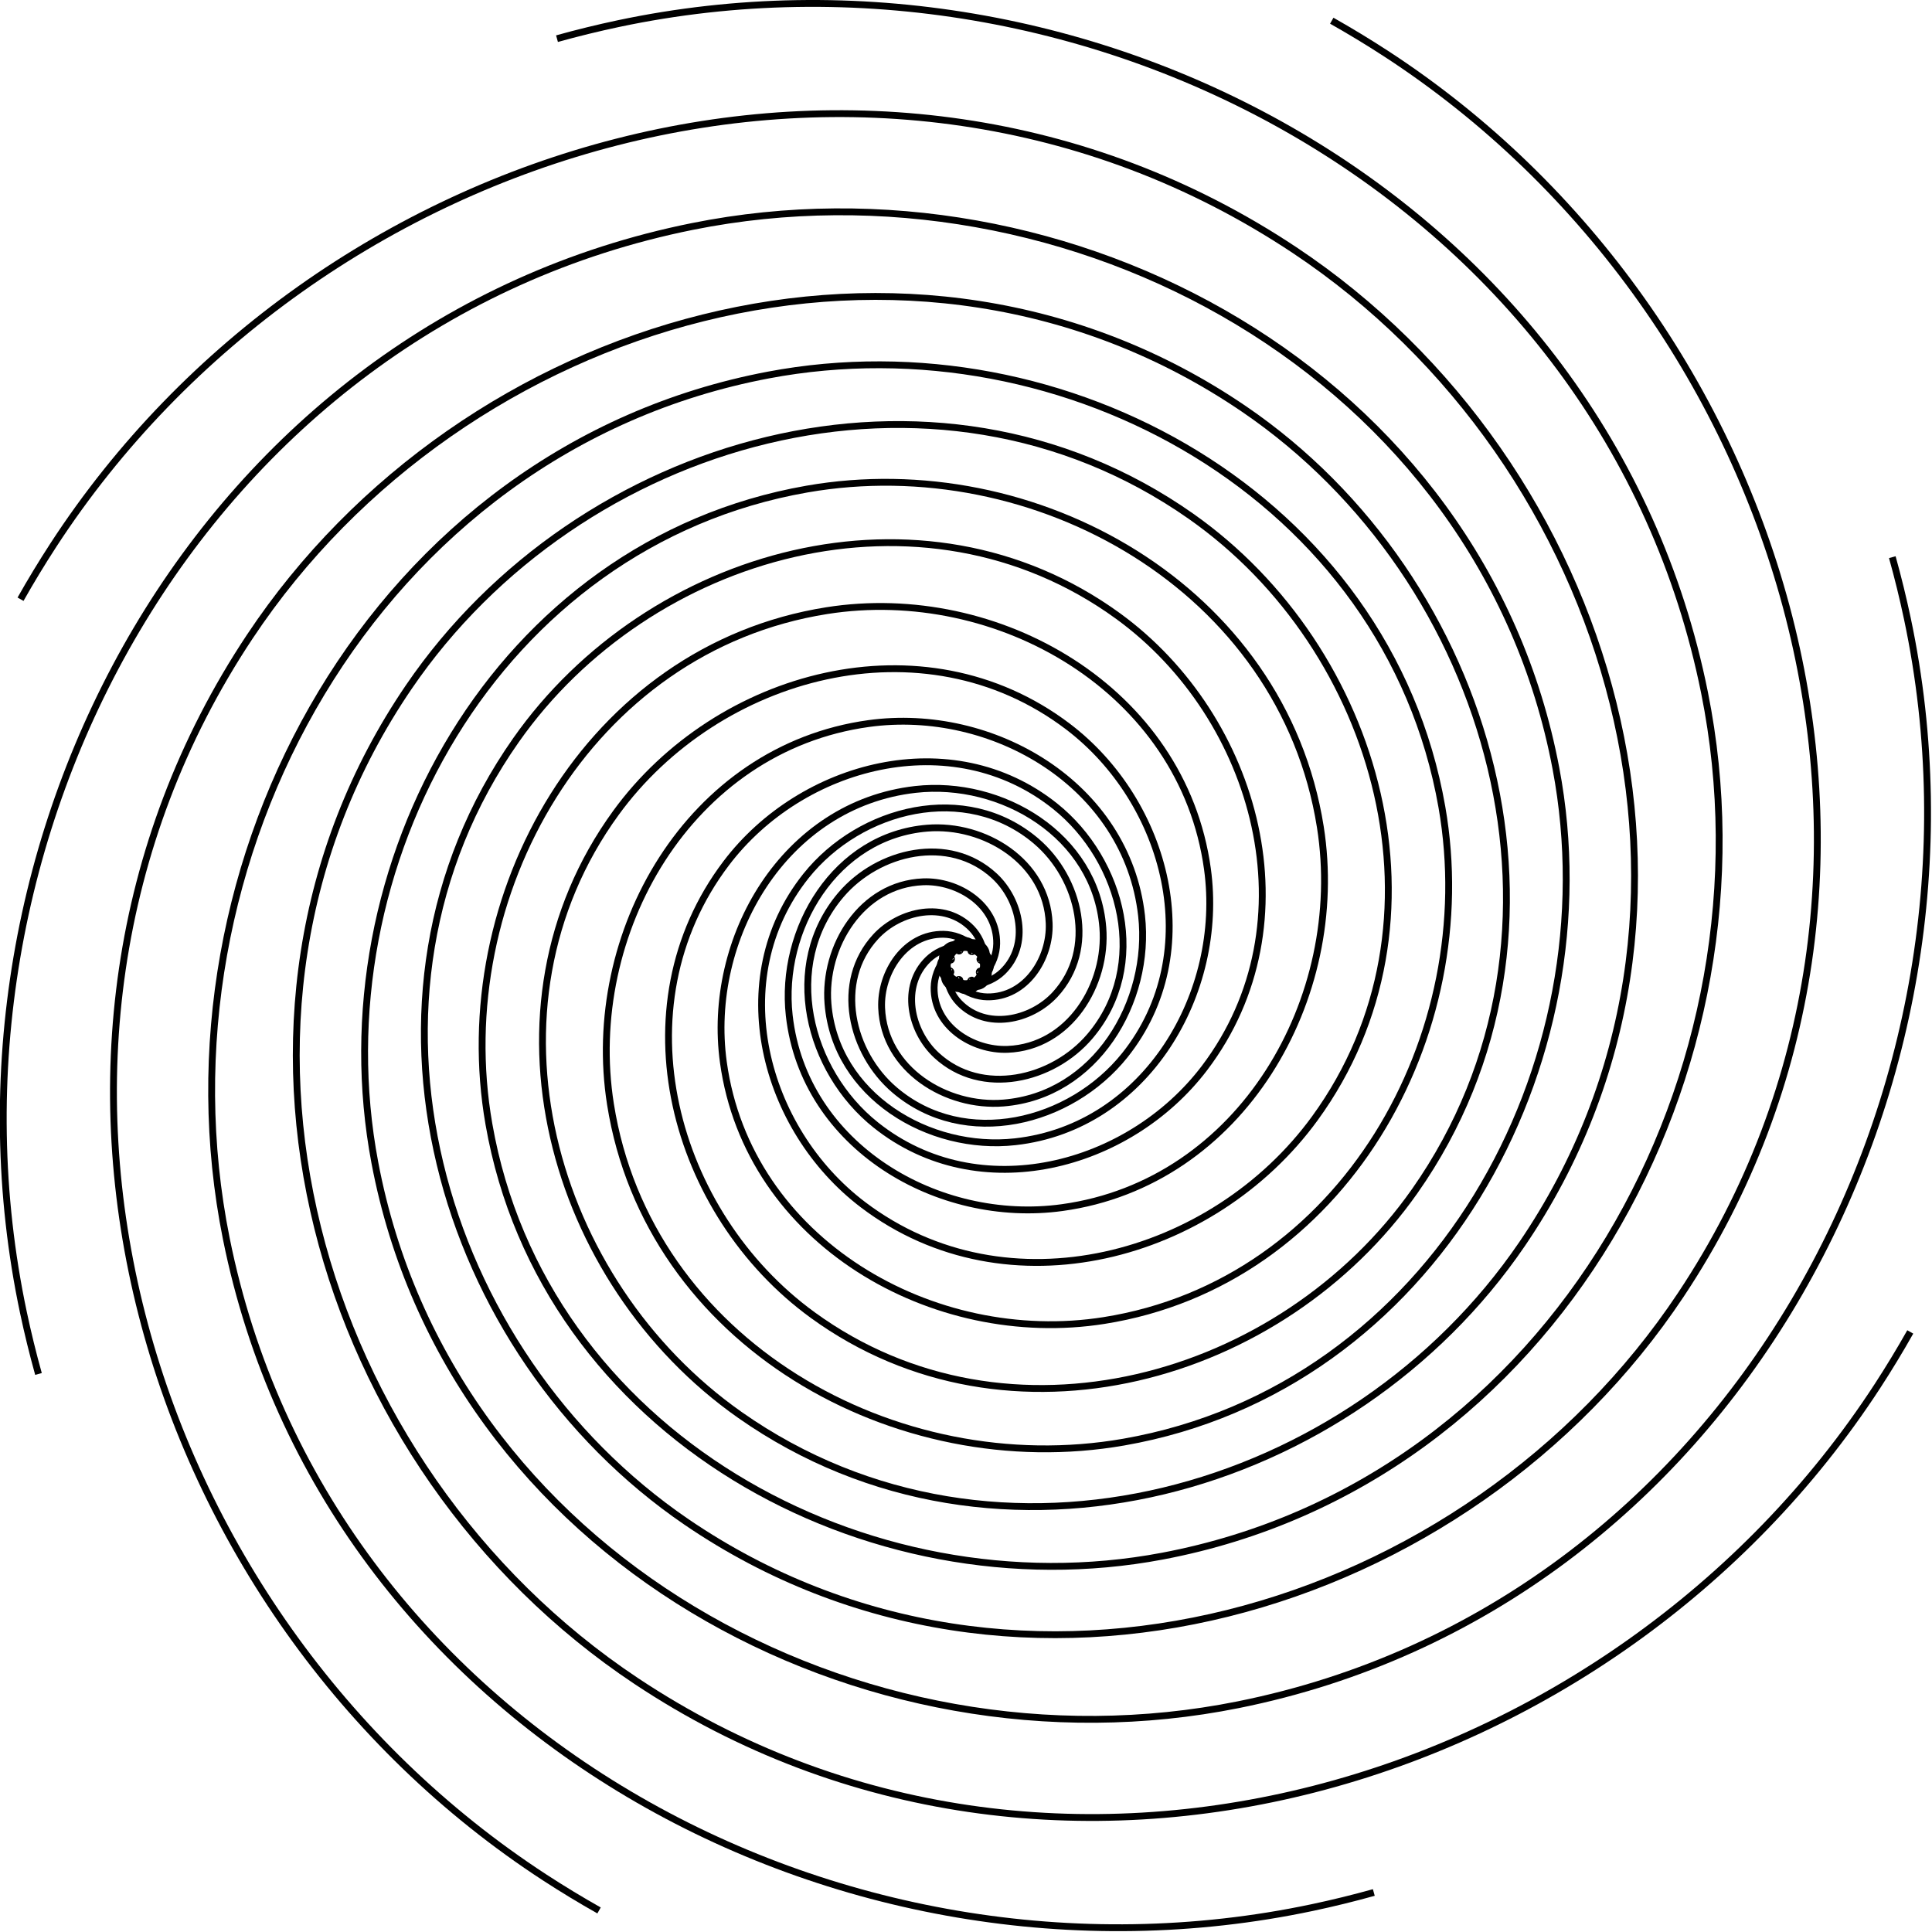 <?xml version="1.0" encoding="UTF-8" standalone="no"?>
<!-- Created with Inkscape (http://www.inkscape.org/) -->

<svg
   xmlns:dc="http://purl.org/dc/elements/1.1/"
   xmlns:cc="http://creativecommons.org/ns#"
   xmlns:rdf="http://www.w3.org/1999/02/22-rdf-syntax-ns#"
   xmlns:svg="http://www.w3.org/2000/svg"
   xmlns="http://www.w3.org/2000/svg"
   xmlns:sodipodi="http://sodipodi.sourceforge.net/DTD/sodipodi-0.dtd"
   xmlns:inkscape="http://www.inkscape.org/namespaces/inkscape"
   width="1787.849"
   height="1787.849"
   id="svg4293"
   version="1.1"
   inkscape:version="0.48.4 r9939"
   sodipodi:docname="spin3.svg">
  <defs
     id="defs4295">
    <clipPath
       clipPathUnits="userSpaceOnUse"
       id="clipPath4173">
      <path
         sodipodi:type="arc"
         style="fill:#ffffff;fill-opacity:1;stroke:none"
         id="path4175"
         sodipodi:cx="4325.7144"
         sodipodi:cy="-879.06641"
         sodipodi:rx="657.14288"
         sodipodi:ry="657.14288"
         d="m 4982.857,-879.066 a 657.143,657.143 0 1 1 -1e-4,-0.496"
         sodipodi:start="0"
         sodipodi:end="6.2824309"
         sodipodi:open="true"
         transform="matrix(-0.458,-0.889,0.889,-0.458,3916.782,2821.654)" />
    </clipPath>
    <clipPath
       clipPathUnits="userSpaceOnUse"
       id="clipPath4173-0">
      <path
         sodipodi:type="arc"
         style="fill:#ffffff;fill-opacity:1;stroke:none"
         id="path4175-2"
         sodipodi:cx="4325.7144"
         sodipodi:cy="-879.06641"
         sodipodi:rx="657.14288"
         sodipodi:ry="657.14288"
         d="m 4982.857,-879.066 a 657.143,657.143 0 1 1 -1e-4,-0.496"
         sodipodi:start="0"
         sodipodi:end="6.2824309"
         sodipodi:open="true"
         transform="matrix(-0.458,-0.889,0.889,-0.458,3916.782,2821.654)" />
    </clipPath>
    <clipPath
       clipPathUnits="userSpaceOnUse"
       id="clipPath4173-9">
      <path
         sodipodi:type="arc"
         style="fill:#ffffff;fill-opacity:1;stroke:none"
         id="path4175-2-5"
         sodipodi:cx="4325.7144"
         sodipodi:cy="-879.06641"
         sodipodi:rx="657.14288"
         sodipodi:ry="657.14288"
         d="m 4982.857,-879.066 a 657.143,657.143 0 1 1 -1e-4,-0.496"
         sodipodi:start="0"
         sodipodi:end="6.2824309"
         sodipodi:open="true"
         transform="matrix(-0.458,-0.889,0.889,-0.458,3916.782,2821.654)" />
    </clipPath>
  </defs>
  <sodipodi:namedview
     id="base"
     pagecolor="#ffffff"
     bordercolor="#666666"
     borderopacity="1.0"
     inkscape:pageopacity="0.0"
     inkscape:pageshadow="2"
     inkscape:zoom="0.12374369"
     inkscape:cx="893.9243"
     inkscape:cy="893.92424"
     inkscape:document-units="px"
     inkscape:current-layer="layer1"
     showgrid="false"
     fit-margin-top="0"
     fit-margin-left="0"
     fit-margin-right="0"
     fit-margin-bottom="0"
     inkscape:window-width="1855"
     inkscape:window-height="1056"
     inkscape:window-x="65"
     inkscape:window-y="24"
     inkscape:window-maximized="1" />
  <g
     inkscape:label="Layer 1"
     inkscape:groupmode="layer"
     id="layer1"
     transform="translate(557.546,247.224)">
    <g
       transform="matrix(-0.299,0.924,-0.924,-0.299,107.066,-605.749)"
       id="g3955-0-7"
       style="stroke-width:4.601;stroke-miterlimit:4;stroke-dasharray:none">
      <path
         inkscape:transform-center-y="-20.065215"
         inkscape:transform-center-x="162.26637"
         transform="matrix(4.42,0,0,-4.42,622.92,-3569.787)"
         d="m 120,-670.495 c 0.027,0.02 -0.051,0.072 -0.057,0.074 -0.285,0.129 -0.491,-0.302 -0.511,-0.51 -0.099,-1.027 1.172,-1.509 1.996,-1.428 2.426,0.238 3.355,3.124 2.9,5.182 -1.034,4.672 -6.604,6.261 -10.709,5.005 -7.953,-2.434 -10.455,-12.048 -7.819,-19.209 4.586,-12.461 19.886,-16.162 31.302,-11.42 18.381,7.634 23.605,30.541 15.886,47.597 -11.722,25.9 -44.434,33.007 -68.701,21.293 -35.202,-16.992 -44.585,-61.978 -27.717,-95.213 23.585,-46.468 83.585,-58.559 127.727,-35.234 59.881,31.641 75.143,109.665 43.922,166.831 -41.299,75.62 -140.622,94.552 -213.114,53.854 -93.863,-52.697 -117,-176.861 -65.106,-267.155 2.265,-3.941 4.655,-7.809 7.164,-11.599"
         sodipodi:t0="0"
         sodipodi:argument="-18.195473"
         sodipodi:radius="216.0121"
         sodipodi:revolution="3.51"
         sodipodi:expansion="2.9300001"
         sodipodi:cy="-670.49493"
         sodipodi:cx="120"
         id="path2996-0-2"
         style="fill:none;stroke:#000000;stroke-width:1.475;stroke-linecap:butt;stroke-linejoin:miter;stroke-miterlimit:4;stroke-opacity:1;stroke-dasharray:none"
         sodipodi:type="spiral" />
      <path
         inkscape:transform-center-y="176.09525"
         inkscape:transform-center-x="139.96799"
         transform="matrix(3.126,-3.126,-3.126,-3.126,-1306.593,-2330.526)"
         d="m 120,-670.495 c 0.027,0.02 -0.051,0.072 -0.057,0.074 -0.285,0.129 -0.491,-0.302 -0.511,-0.51 -0.099,-1.027 1.172,-1.509 1.996,-1.428 2.426,0.238 3.355,3.124 2.9,5.182 -1.034,4.672 -6.604,6.261 -10.709,5.005 -7.953,-2.434 -10.455,-12.048 -7.819,-19.209 4.586,-12.461 19.886,-16.162 31.302,-11.42 18.381,7.634 23.605,30.541 15.886,47.597 -11.722,25.9 -44.434,33.007 -68.701,21.293 -35.202,-16.992 -44.585,-61.978 -27.717,-95.213 23.585,-46.468 83.585,-58.559 127.727,-35.234 59.881,31.641 75.143,109.665 43.922,166.831 -41.299,75.62 -140.622,94.552 -213.114,53.854 -93.863,-52.697 -117,-176.861 -65.106,-267.155 2.265,-3.941 4.655,-7.809 7.164,-11.599"
         sodipodi:t0="0"
         sodipodi:argument="-18.195473"
         sodipodi:radius="216.0121"
         sodipodi:revolution="3.51"
         sodipodi:expansion="2.9300001"
         sodipodi:cy="-670.49493"
         sodipodi:cx="120"
         id="path2996-6-7-8"
         style="fill:none;stroke:#000000;stroke-width:1.475;stroke-linecap:butt;stroke-linejoin:miter;stroke-miterlimit:4;stroke-opacity:1;stroke-dasharray:none"
         sodipodi:type="spiral" />
      <path
         inkscape:transform-center-y="162.26633"
         inkscape:transform-center-x="20.065253"
         transform="matrix(0,-4.42,-4.42,0,-1794.675,-89.865)"
         d="m 120,-670.495 c 0.027,0.02 -0.051,0.072 -0.057,0.074 -0.285,0.129 -0.491,-0.302 -0.511,-0.51 -0.099,-1.027 1.172,-1.509 1.996,-1.428 2.426,0.238 3.355,3.124 2.9,5.182 -1.034,4.672 -6.604,6.261 -10.709,5.005 -7.953,-2.434 -10.455,-12.048 -7.819,-19.209 4.586,-12.461 19.886,-16.162 31.302,-11.42 18.381,7.634 23.605,30.541 15.886,47.597 -11.722,25.9 -44.434,33.007 -68.701,21.293 -35.202,-16.992 -44.585,-61.978 -27.717,-95.213 23.585,-46.468 83.585,-58.559 127.727,-35.234 59.881,31.641 75.143,109.665 43.922,166.831 -41.299,75.62 -140.622,94.552 -213.114,53.854 -93.863,-52.697 -117,-176.861 -65.106,-267.155 2.265,-3.941 4.655,-7.809 7.164,-11.599"
         sodipodi:t0="0"
         sodipodi:argument="-18.195473"
         sodipodi:radius="216.0121"
         sodipodi:revolution="3.51"
         sodipodi:expansion="2.9300001"
         sodipodi:cy="-670.49493"
         sodipodi:cx="120"
         id="path2996-6-5-2-4"
         style="fill:none;stroke:#000000;stroke-width:1.475;stroke-linecap:butt;stroke-linejoin:miter;stroke-miterlimit:4;stroke-opacity:1;stroke-dasharray:none"
         sodipodi:type="spiral" />
      <path
         inkscape:transform-center-y="139.96796"
         inkscape:transform-center-x="-176.09521"
         transform="matrix(-3.126,-3.126,-3.126,3.126,-555.415,1839.648)"
         d="m 120,-670.495 c 0.027,0.02 -0.051,0.072 -0.057,0.074 -0.285,0.129 -0.491,-0.302 -0.511,-0.51 -0.099,-1.027 1.172,-1.509 1.996,-1.428 2.426,0.238 3.355,3.124 2.9,5.182 -1.034,4.672 -6.604,6.261 -10.709,5.005 -7.953,-2.434 -10.455,-12.048 -7.819,-19.209 4.586,-12.461 19.886,-16.162 31.302,-11.42 18.381,7.634 23.605,30.541 15.886,47.597 -11.722,25.9 -44.434,33.007 -68.701,21.293 -35.202,-16.992 -44.585,-61.978 -27.717,-95.213 23.585,-46.468 83.585,-58.559 127.727,-35.234 59.881,31.641 75.143,109.665 43.922,166.831 -41.299,75.62 -140.622,94.552 -213.114,53.854 -93.863,-52.697 -117,-176.861 -65.106,-267.155 2.265,-3.941 4.655,-7.809 7.164,-11.599"
         sodipodi:t0="0"
         sodipodi:argument="-18.195473"
         sodipodi:radius="216.0121"
         sodipodi:revolution="3.51"
         sodipodi:expansion="2.9300001"
         sodipodi:cy="-670.49493"
         sodipodi:cx="120"
         id="path2996-6-5-9-9-5"
         style="fill:none;stroke:#000000;stroke-width:1.475;stroke-linecap:butt;stroke-linejoin:miter;stroke-miterlimit:4;stroke-opacity:1;stroke-dasharray:none"
         sodipodi:type="spiral" />
      <path
         inkscape:transform-center-y="20.065347"
         inkscape:transform-center-x="-162.26631"
         transform="matrix(-4.42,0,0,4.42,1685.246,2327.73)"
         d="m 120,-670.495 c 0.027,0.02 -0.051,0.072 -0.057,0.074 -0.285,0.129 -0.491,-0.302 -0.511,-0.51 -0.099,-1.027 1.172,-1.509 1.996,-1.428 2.426,0.238 3.355,3.124 2.9,5.182 -1.034,4.672 -6.604,6.261 -10.709,5.005 -7.953,-2.434 -10.455,-12.048 -7.819,-19.209 4.586,-12.461 19.886,-16.162 31.302,-11.42 18.381,7.634 23.605,30.541 15.886,47.597 -11.722,25.9 -44.434,33.007 -68.701,21.293 -35.202,-16.992 -44.585,-61.978 -27.717,-95.213 23.585,-46.468 83.585,-58.559 127.727,-35.234 59.881,31.641 75.143,109.665 43.922,166.831 -41.299,75.62 -140.622,94.552 -213.114,53.854 -93.863,-52.697 -117,-176.861 -65.106,-267.155 2.265,-3.941 4.655,-7.809 7.164,-11.599"
         sodipodi:t0="0"
         sodipodi:argument="-18.195473"
         sodipodi:radius="216.0121"
         sodipodi:revolution="3.51"
         sodipodi:expansion="2.9300001"
         sodipodi:cy="-670.49493"
         sodipodi:cx="120"
         id="path2996-6-5-9-1-4-7"
         style="fill:none;stroke:#000000;stroke-width:1.475;stroke-linecap:butt;stroke-linejoin:miter;stroke-miterlimit:4;stroke-opacity:1;stroke-dasharray:none"
         sodipodi:type="spiral" />
      <path
         inkscape:transform-center-y="-176.0952"
         inkscape:transform-center-x="-139.96802"
         transform="matrix(-3.126,3.126,3.126,3.126,3614.76,1088.47)"
         d="m 120,-670.495 c 0.027,0.02 -0.051,0.072 -0.057,0.074 -0.285,0.129 -0.491,-0.302 -0.511,-0.51 -0.099,-1.027 1.172,-1.509 1.996,-1.428 2.426,0.238 3.355,3.124 2.9,5.182 -1.034,4.672 -6.604,6.261 -10.709,5.005 -7.953,-2.434 -10.455,-12.048 -7.819,-19.209 4.586,-12.461 19.886,-16.162 31.302,-11.42 18.381,7.634 23.605,30.541 15.886,47.597 -11.722,25.9 -44.434,33.007 -68.701,21.293 -35.202,-16.992 -44.585,-61.978 -27.717,-95.213 23.585,-46.468 83.585,-58.559 127.727,-35.234 59.881,31.641 75.143,109.665 43.922,166.831 -41.299,75.62 -140.622,94.552 -213.114,53.854 -93.863,-52.697 -117,-176.861 -65.106,-267.155 2.265,-3.941 4.655,-7.809 7.164,-11.599"
         sodipodi:t0="0"
         sodipodi:argument="-18.195473"
         sodipodi:radius="216.0121"
         sodipodi:revolution="3.51"
         sodipodi:expansion="2.9300001"
         sodipodi:cy="-670.49493"
         sodipodi:cx="120"
         id="path2996-6-5-9-1-1-7-4"
         style="fill:none;stroke:#000000;stroke-width:1.475;stroke-linecap:butt;stroke-linejoin:miter;stroke-miterlimit:4;stroke-opacity:1;stroke-dasharray:none"
         sodipodi:type="spiral" />
      <path
         inkscape:transform-center-y="-162.26634"
         inkscape:transform-center-x="-20.065387"
         transform="matrix(0,4.42,4.42,0,4102.842,-1152.191)"
         d="m 120,-670.495 c 0.027,0.02 -0.051,0.072 -0.057,0.074 -0.285,0.129 -0.491,-0.302 -0.511,-0.51 -0.099,-1.027 1.172,-1.509 1.996,-1.428 2.426,0.238 3.355,3.124 2.9,5.182 -1.034,4.672 -6.604,6.261 -10.709,5.005 -7.953,-2.434 -10.455,-12.048 -7.819,-19.209 4.586,-12.461 19.886,-16.162 31.302,-11.42 18.381,7.634 23.605,30.541 15.886,47.597 -11.722,25.9 -44.434,33.007 -68.701,21.293 -35.202,-16.992 -44.585,-61.978 -27.717,-95.213 23.585,-46.468 83.585,-58.559 127.727,-35.234 59.881,31.641 75.143,109.665 43.922,166.831 -41.299,75.62 -140.622,94.552 -213.114,53.854 -93.863,-52.697 -117,-176.861 -65.106,-267.155 2.265,-3.941 4.655,-7.809 7.164,-11.599"
         sodipodi:t0="0"
         sodipodi:argument="-18.195473"
         sodipodi:radius="216.0121"
         sodipodi:revolution="3.51"
         sodipodi:expansion="2.9300001"
         sodipodi:cy="-670.49493"
         sodipodi:cx="120"
         id="path2996-6-5-9-1-1-3-09-4"
         style="fill:none;stroke:#000000;stroke-width:1.475;stroke-linecap:butt;stroke-linejoin:miter;stroke-miterlimit:4;stroke-opacity:1;stroke-dasharray:none"
         sodipodi:type="spiral" />
      <path
         inkscape:transform-center-y="-139.96806"
         inkscape:transform-center-x="176.09518"
         transform="matrix(3.126,3.126,3.126,-3.126,2863.582,-3081.705)"
         d="m 120,-670.495 c 0.027,0.02 -0.051,0.072 -0.057,0.074 -0.285,0.129 -0.491,-0.302 -0.511,-0.51 -0.099,-1.027 1.172,-1.509 1.996,-1.428 2.426,0.238 3.355,3.124 2.9,5.182 -1.034,4.672 -6.604,6.261 -10.709,5.005 -7.953,-2.434 -10.455,-12.048 -7.819,-19.209 4.586,-12.461 19.886,-16.162 31.302,-11.42 18.381,7.634 23.605,30.541 15.886,47.597 -11.722,25.9 -44.434,33.007 -68.701,21.293 -35.202,-16.992 -44.585,-61.978 -27.717,-95.213 23.585,-46.468 83.585,-58.559 127.727,-35.234 59.881,31.641 75.143,109.665 43.922,166.831 -41.299,75.62 -140.622,94.552 -213.114,53.854 -93.863,-52.697 -117,-176.861 -65.106,-267.155 2.265,-3.941 4.655,-7.809 7.164,-11.599"
         sodipodi:t0="0"
         sodipodi:argument="-18.195473"
         sodipodi:radius="216.0121"
         sodipodi:revolution="3.51"
         sodipodi:expansion="2.9300001"
         sodipodi:cy="-670.49493"
         sodipodi:cx="120"
         id="path2996-6-5-9-1-1-3-0-8-0"
         style="fill:none;stroke:#000000;stroke-width:1.475;stroke-linecap:butt;stroke-linejoin:miter;stroke-miterlimit:4;stroke-opacity:1;stroke-dasharray:none"
         sodipodi:type="spiral" />
    </g>
  </g>
</svg>

